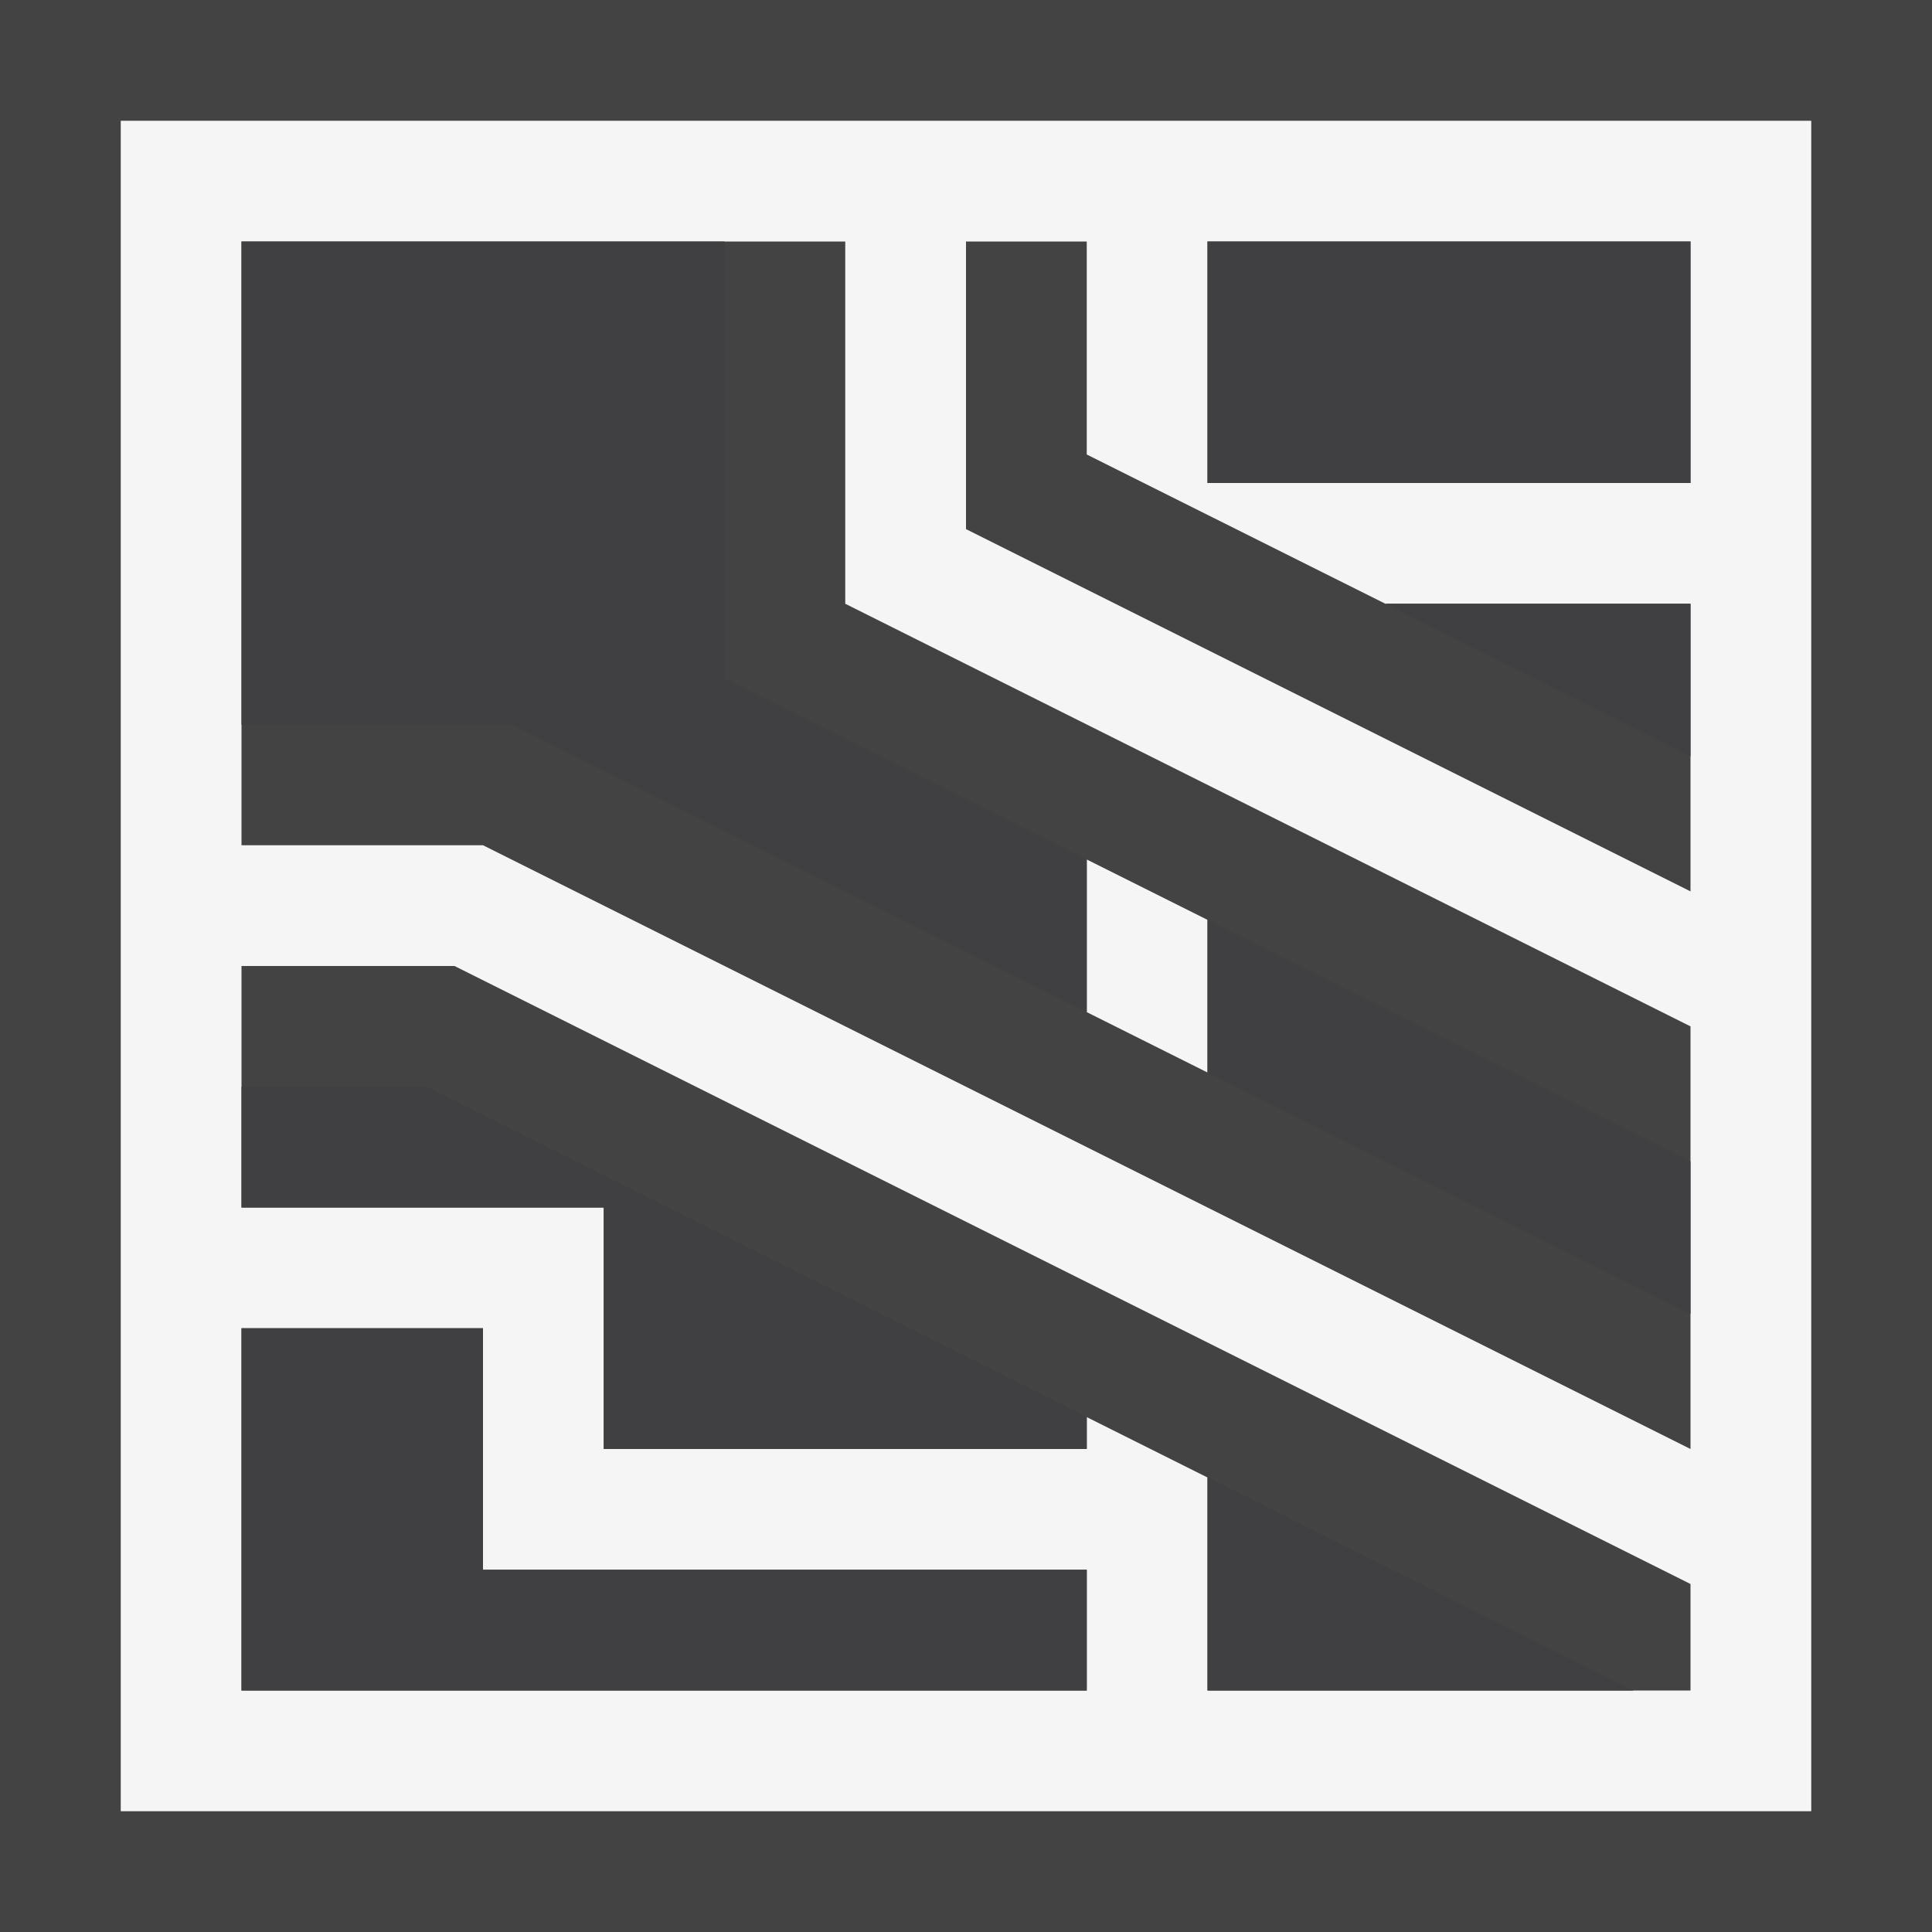 <svg xmlns="http://www.w3.org/2000/svg" viewBox="0 0 16 16"><style>.st0{fill:#434343}.st1{fill:#f5f5f5}.st2{fill-rule:evenodd;clip-rule:evenodd;fill:#403F41}</style><path class="st0" d="M0 0h16v16H0z" id="outline"/><g id="icon_x5F_bg"><path class="st1" d="M1 1v14h14V1H1zm1 13v-3h2v2h5v1H2zm12 0h-4v-1.764l-1-.5V12H5v-2H2V8h1.764L14 13.118V14zm0-2L4 7H2V2h5v3l7 3.5V12zm0-4.618l-6-3V2h1v1.764L11.473 5H14v2.382zM14 4h-4V2h4v2z"/><path class="st1" d="M10 7.618l-1-.5v1.264l1 .5z"/></g><g id="icon_x5F_fg"><path class="st2" d="M4 11H2v3h7v-1H4zM10 2h4v2h-4zM14 6.264V5h-2.527zM10 8.882l4 2V9.618l-4-2zM10 14h3.527L10 12.236zM6 2H2v4h2.236L9 8.382V7.118l-3-1.5z"/><path class="st2" d="M2 9v1h3v2h4v-.264L3.528 9z"/></g></svg>